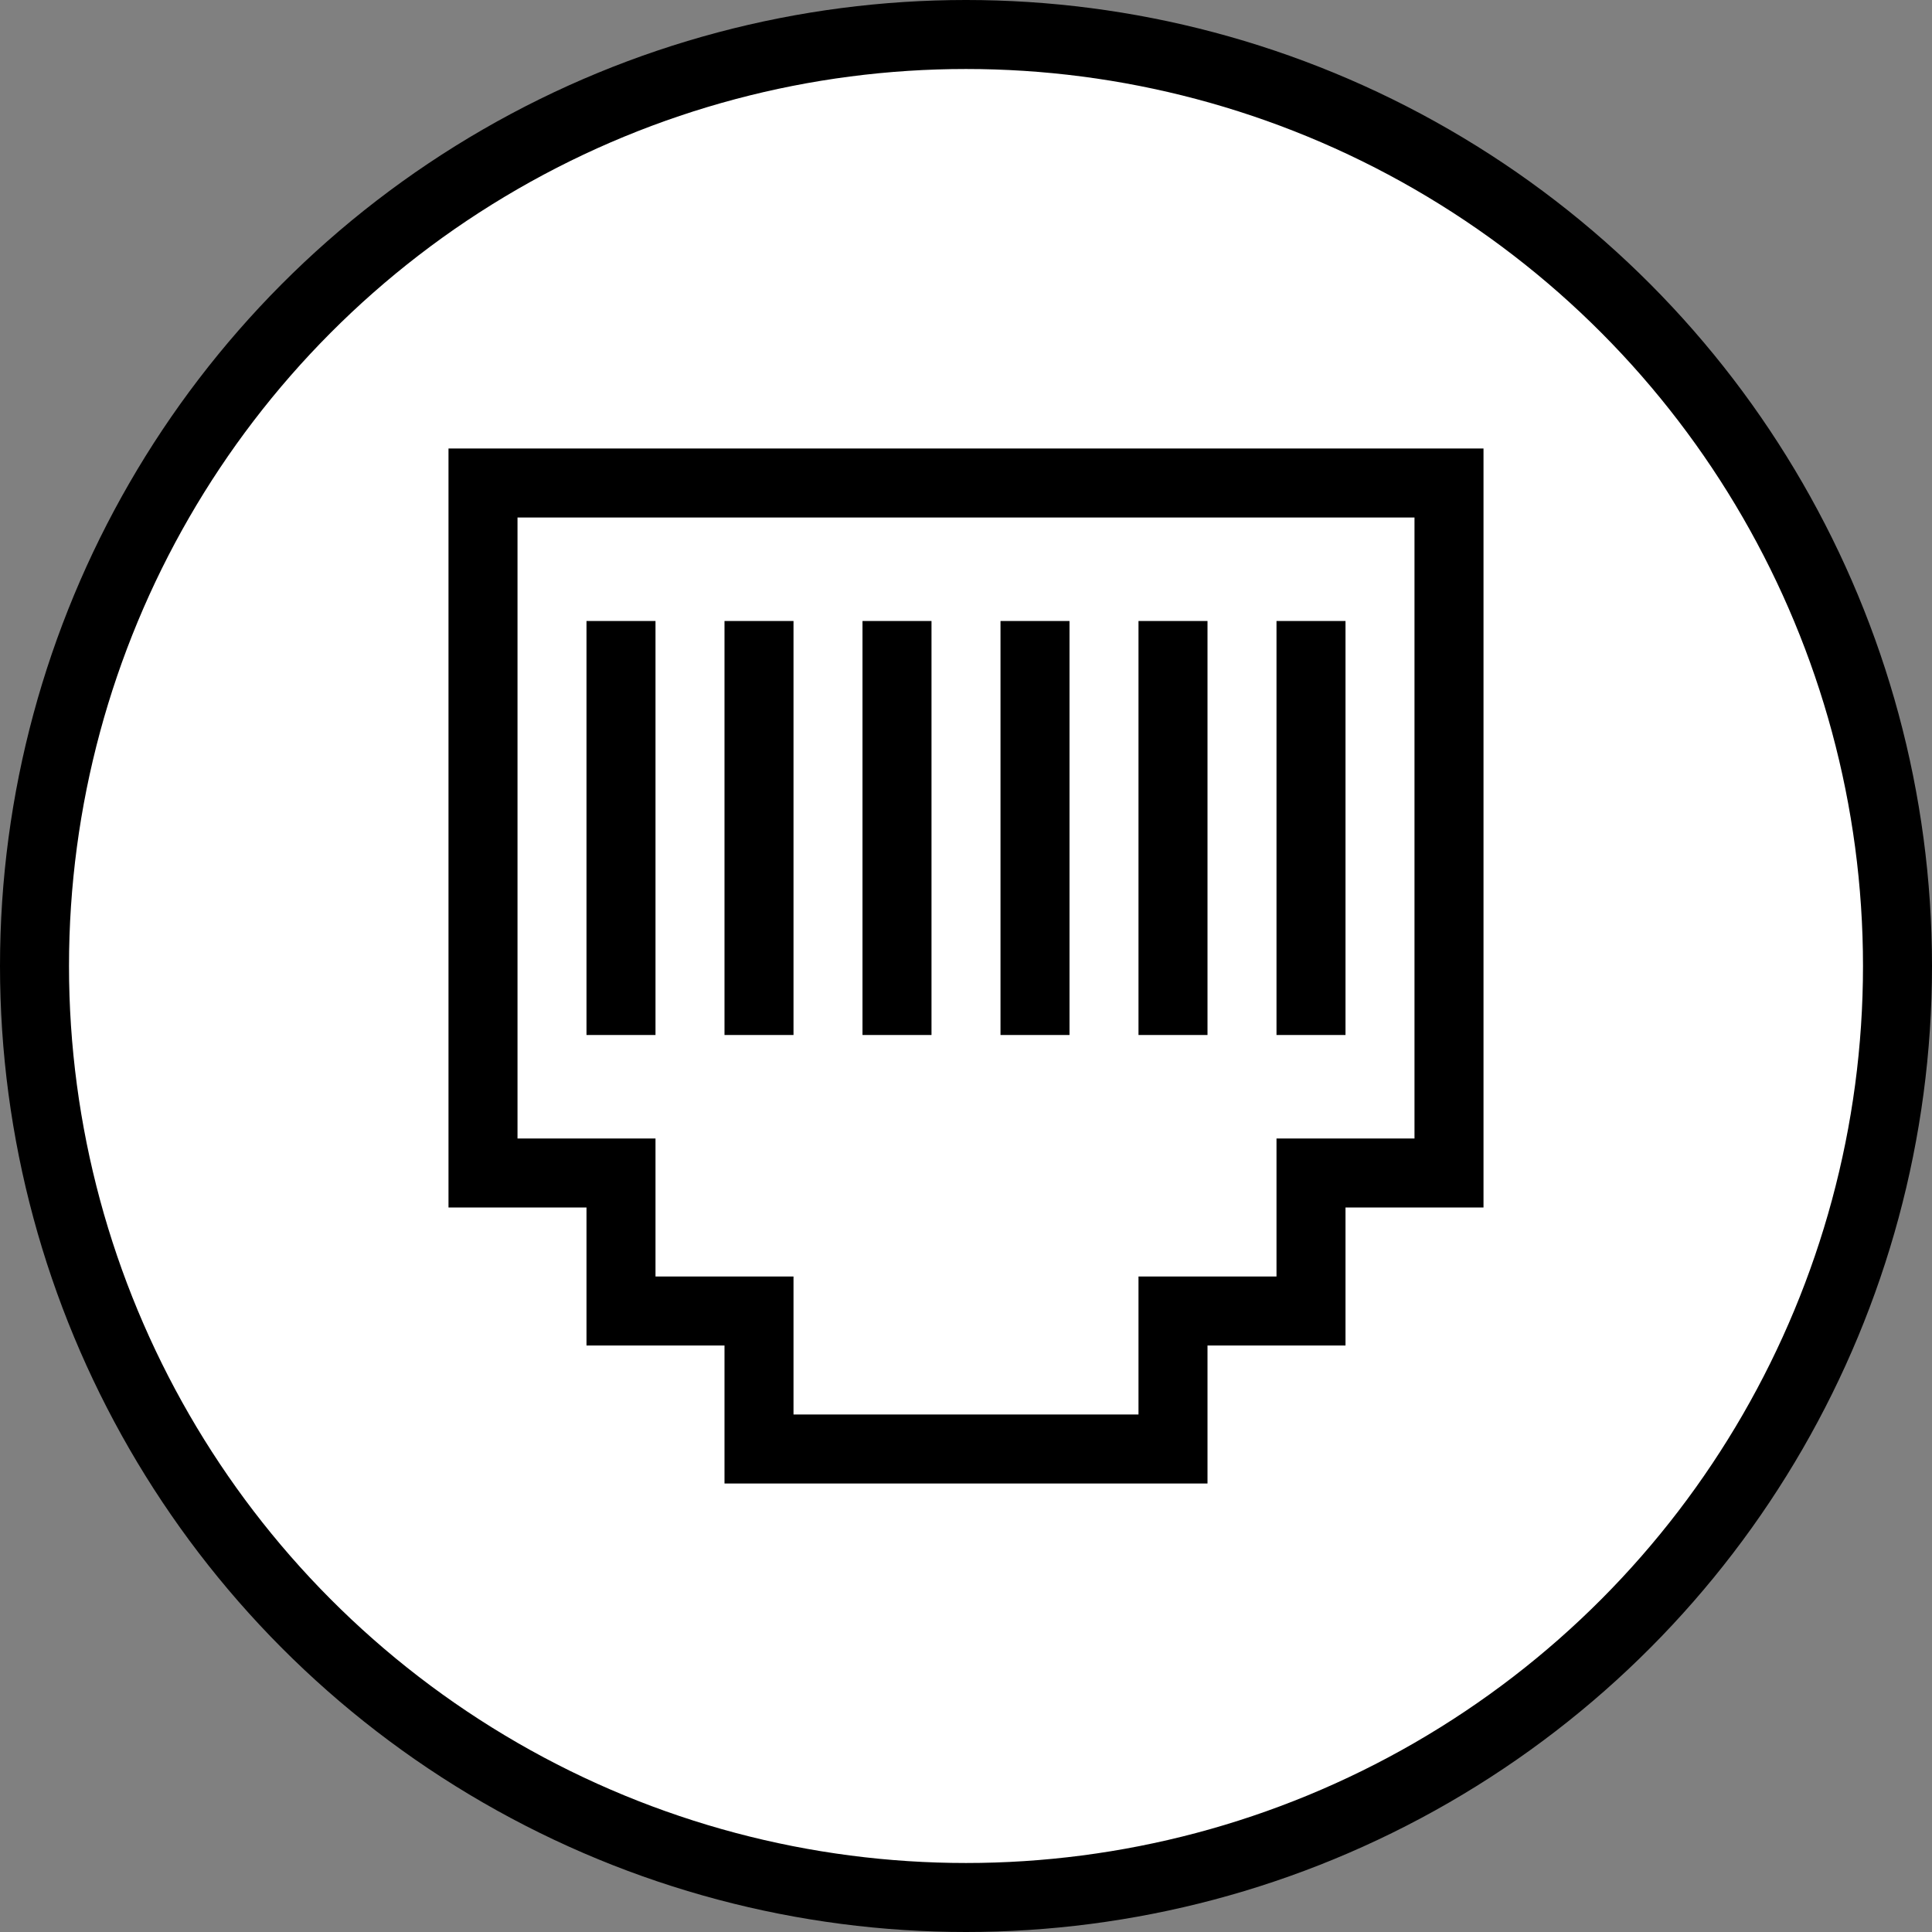 <svg xmlns="http://www.w3.org/2000/svg" viewBox="0 0 56 56">
	<rect x="0" y="0" width="56" height="56" fill="#808080" stroke="none"/>
	<g stroke="#000" stroke-width="2">
		<circle fill="#FFF" cx="28" cy="28" r="27"/>
		<g fill="none">
			<polygon points="22,42 34,42 34,38 38,38 38,34 42,34 42,14 14,14 14,34 18,34 18,38 22,38"/>
			<line x1="18" y1="18" x2="18" y2="30"/>
			<line x1="22" y1="18" x2="22" y2="30"/>
			<line x1="26" y1="18" x2="26" y2="30"/>
			<line x1="30" y1="18" x2="30" y2="30"/>
			<line x1="34" y1="18" x2="34" y2="30"/>
			<line x1="38" y1="18" x2="38" y2="30"/>
		</g>
	</g>
</svg>